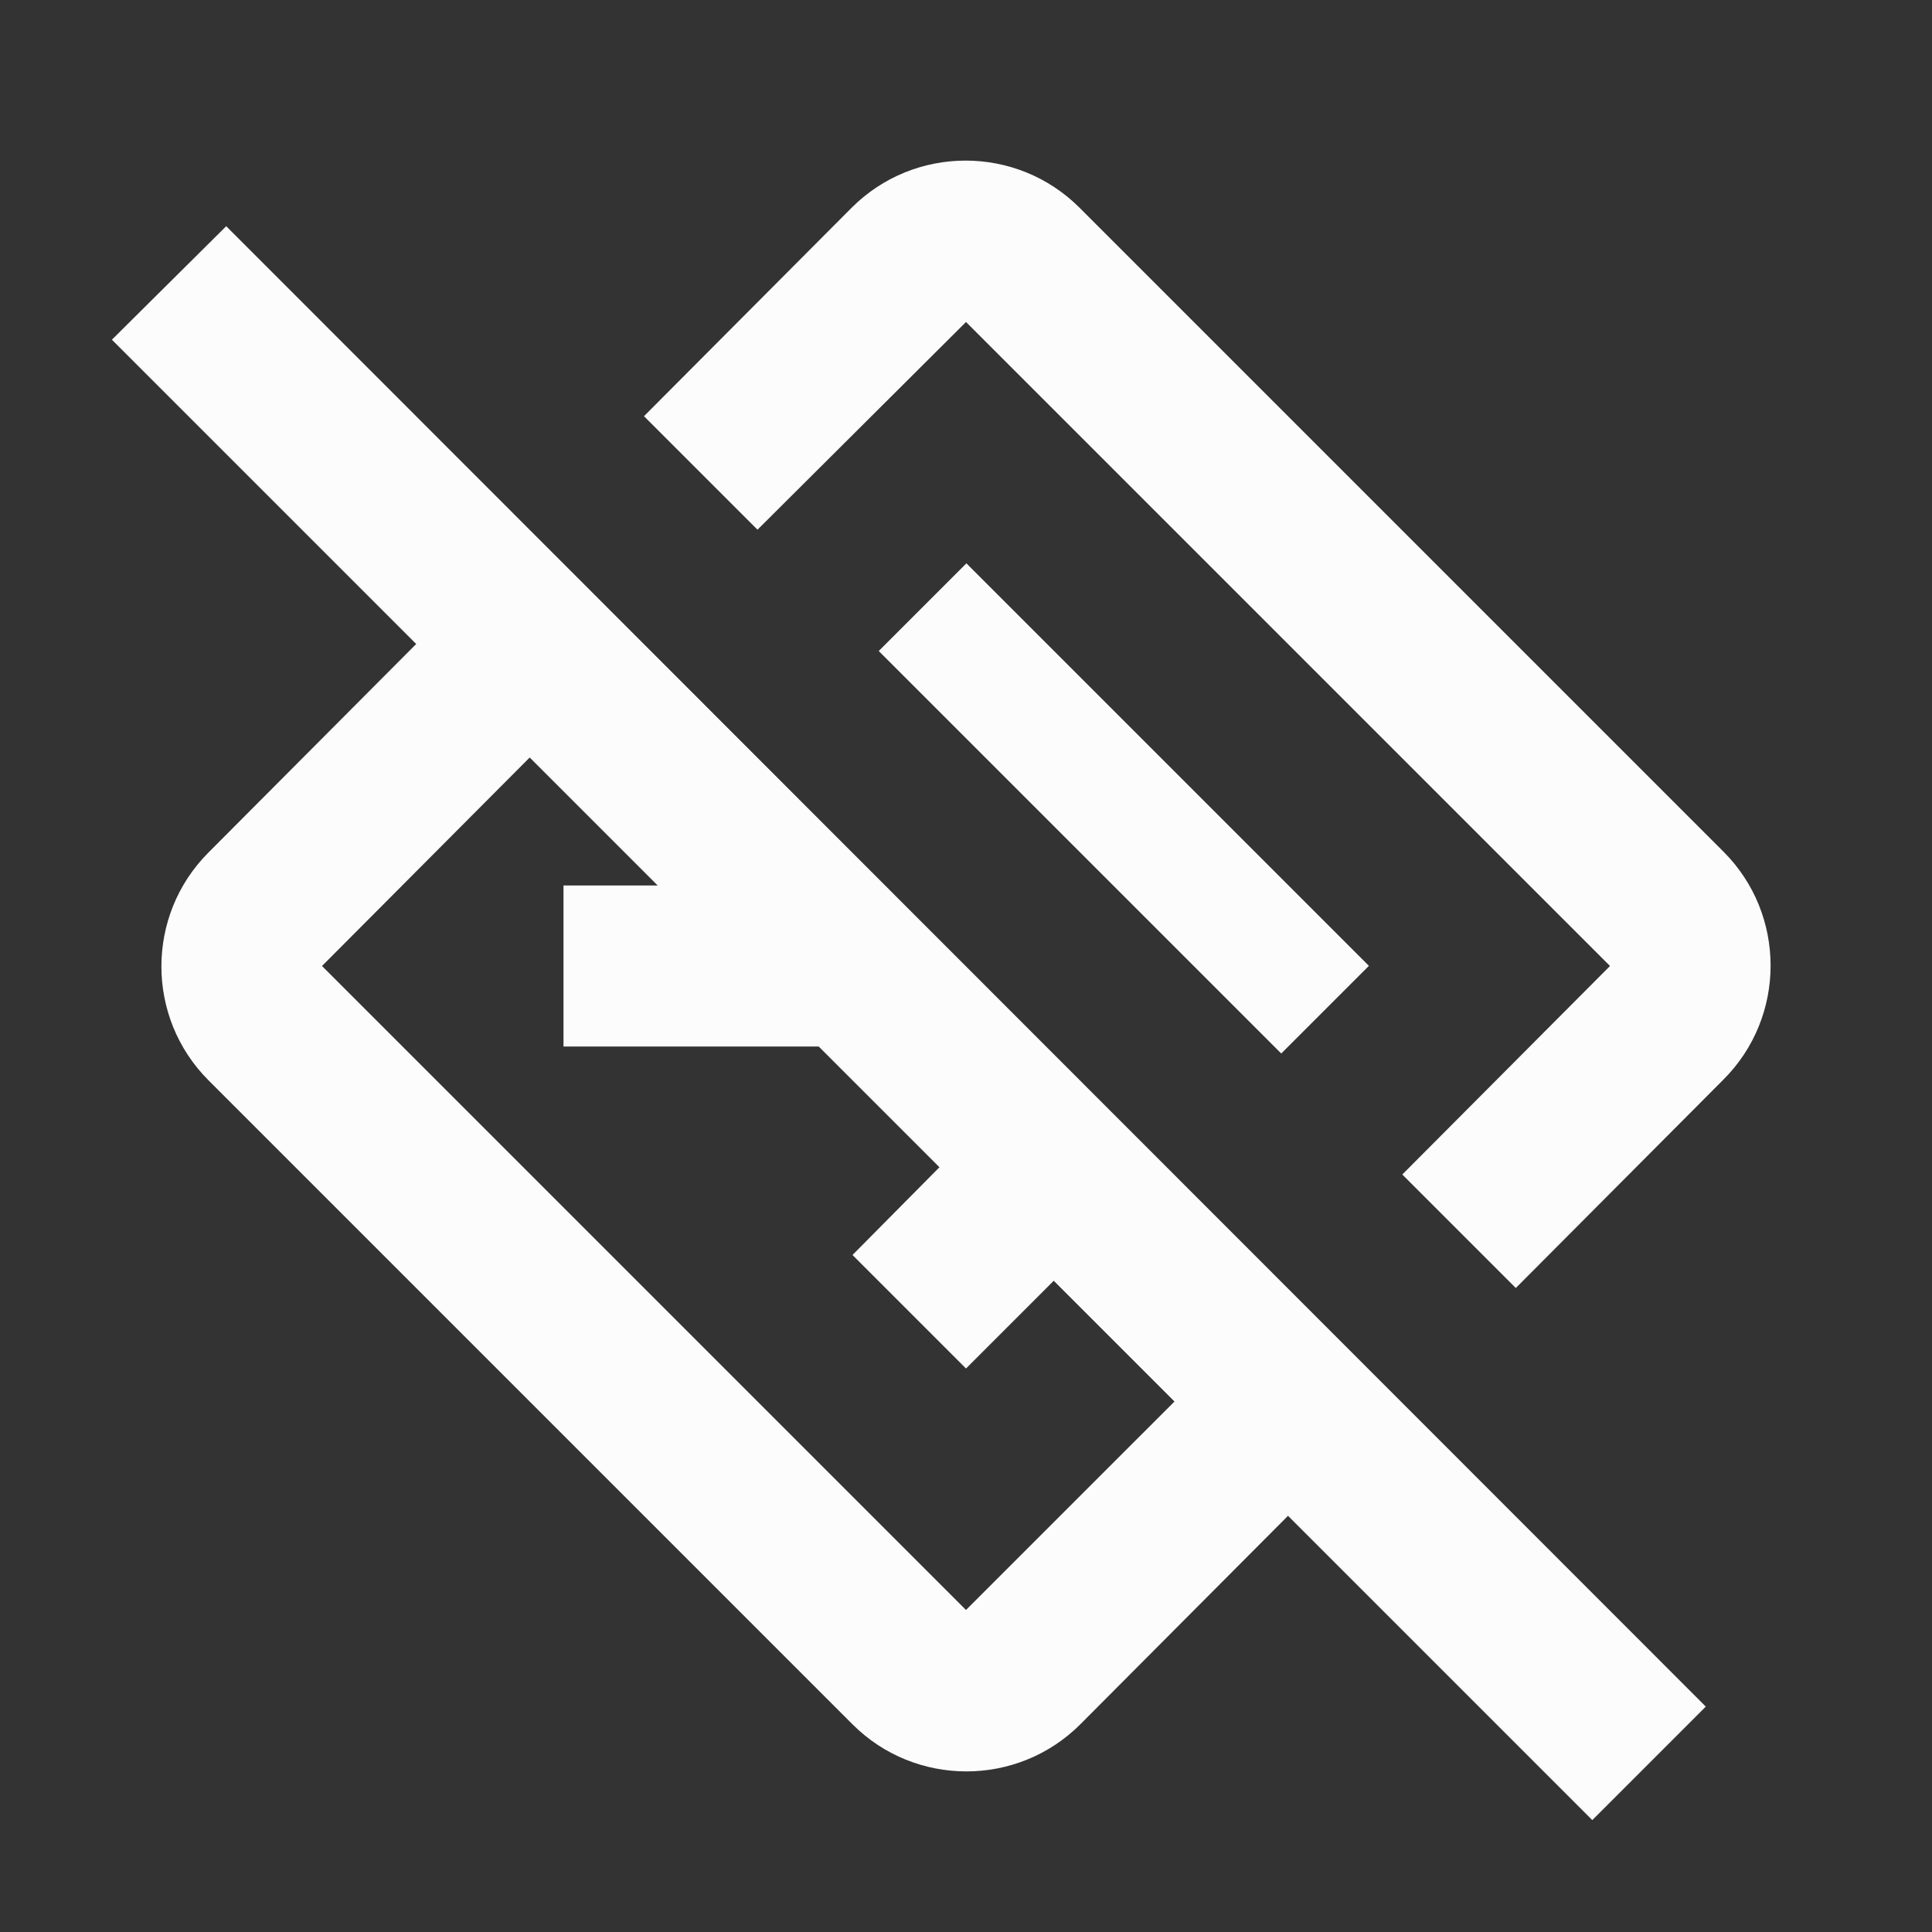<svg width="24" height="24" viewBox="0 0 24 24" fill="none" xmlns="http://www.w3.org/2000/svg">
<rect x="0" y="0" width="24" height="24" fill="#333333" stroke="none"/>
<g clip-path="url(#clip0_20_19633)">
<path d="M9.41 6.58L12 4L20 12L17.42 14.59L18.83 16L21.41 13.41C22.19 12.63 22.19 11.36 21.41 10.58L13.41 2.58C12.63 1.8 11.36 1.8 10.58 2.58L8 5.17L9.41 6.58Z" fill="#FCFCFD"/>
<path d="M2.81 2.81L1.39 4.22L5.17 8L2.59 10.59C1.81 11.37 1.81 12.64 2.59 13.42L10.59 21.42C11.37 22.2 12.64 22.2 13.42 21.42L16 18.83L19.78 22.61L21.19 21.2L2.81 2.81ZM12 20L4 12L6.58 9.41L8.17 11H7V13H10.17L11.67 14.5L10.59 15.59L12 17L13.09 15.91L14.59 17.41L12 20Z" fill="#FCFCFD"/>
<path d="M12.005 6.998L10.916 8.087L15.916 13.087L17.005 11.998L12.005 6.998Z" fill="#FCFCFD"/>
</g>
<defs>
<clipPath id="clip0_20_19633">
<rect width="24" height="24" fill="white"/>
</clipPath>
</defs>
</svg>
